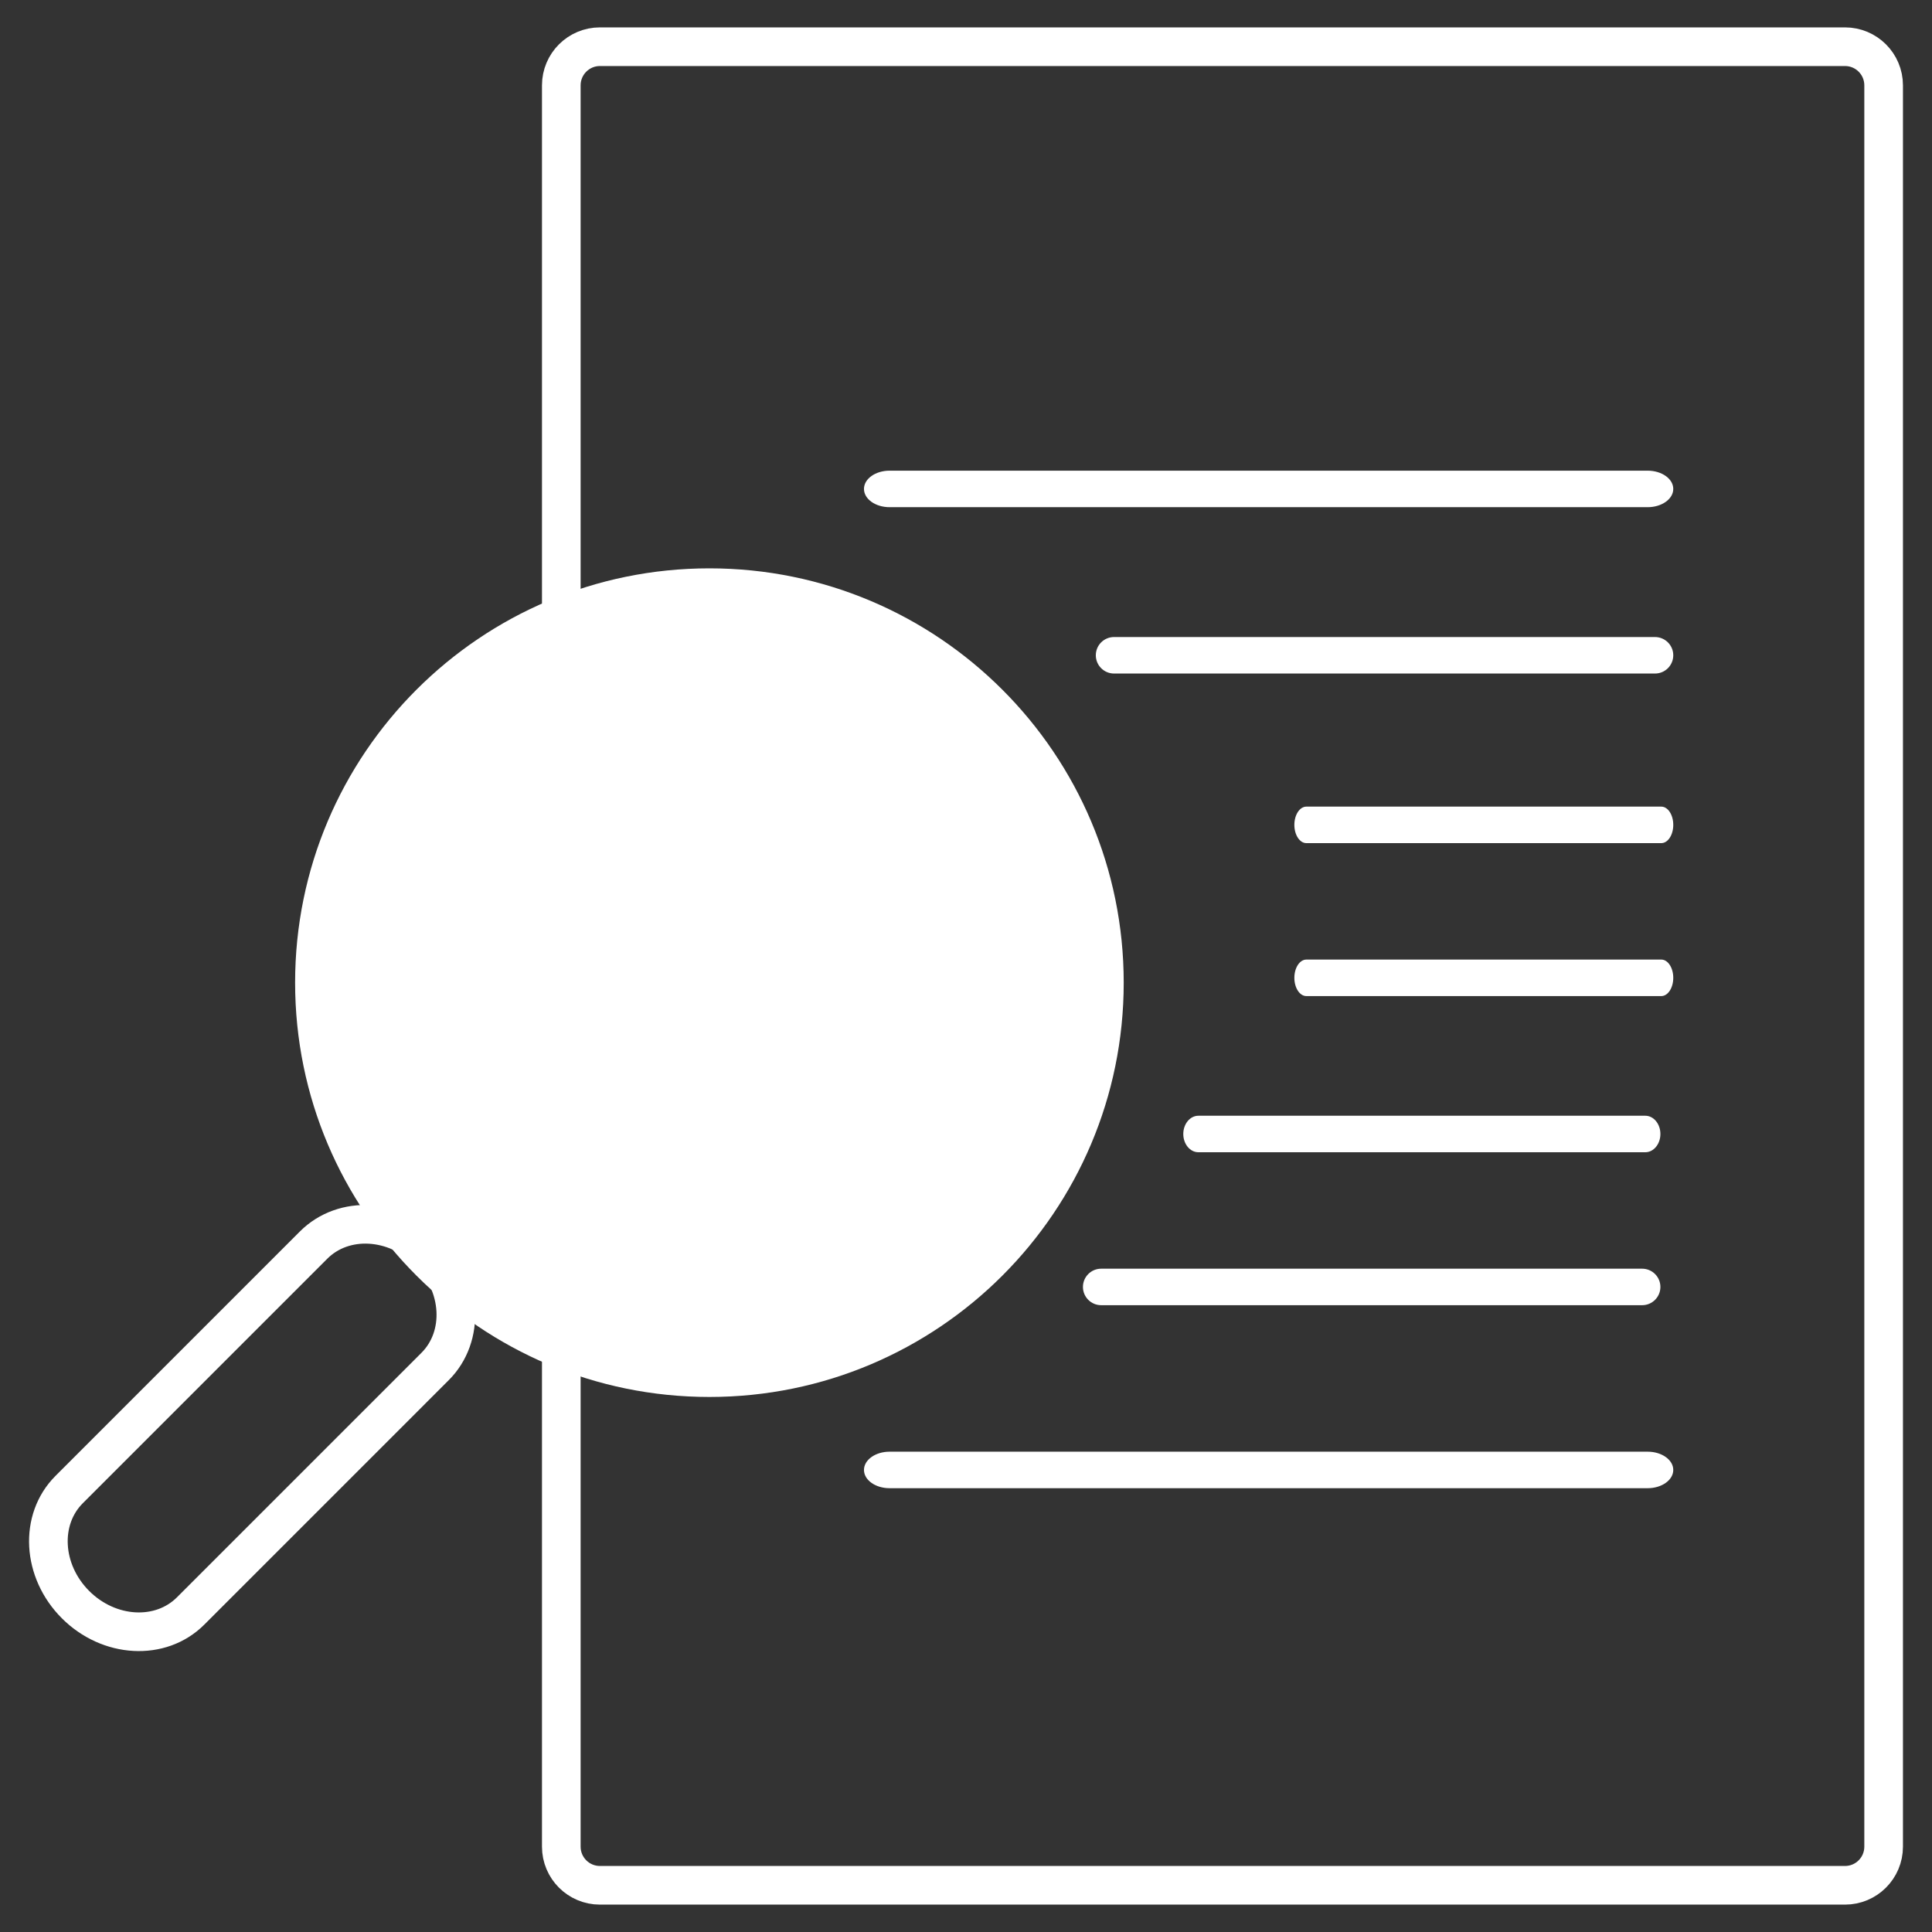 <svg version="1.1" xmlns="http://www.w3.org/2000/svg"  width="150" height="150" enable-background="new 0 0 637.8 850.39" xml:space="preserve" style=""><rect width="100%" height="100%" fill="#333333" stroke="none"/><rect id="backgroundrect" width="100%" height="100%" x="0" y="0" fill="none" stroke="none" style="" class=""/>








<g class="currentLayer" style=""><title>Layer 1</title>
	
	
	
	
	
	
	
	
	
	
<g class="" id="svg_54">
	<path fill="none" stroke="#FFFFFF" stroke-width="3" stroke-miterlimit="10" d="M146.245,143.374 c0,1.657 -1.343,3 -3,3 H46.579 c-1.656,0 -3,-1.343 -3,-3 V6.626 c0,-1.657 1.344,-3 3,-3 h96.666 c1.657,0 3,1.343 3,3 V143.374 z" id="svg_98" class=""/><path fill="#FFFFFF" d="M129.912,50.876 c0,0.782 -0.634,1.417 -1.417,1.417 h-42 c-0.782,0 -1.416,-0.634 -1.416,-1.417 l0,0 c0,-0.783 0.634,-1.417 1.416,-1.417 h42 C129.278,49.461 129.912,50.094 129.912,50.876 L129.912,50.876 z" id="svg_99" class=""/><path fill="#FFFFFF" d="M129.912,37.96 c0,0.782 -0.89,1.417 -1.985,1.417 H69.065 c-1.098,0 -1.986,-0.634 -1.986,-1.417 l0,0 c0,-0.783 0.889,-1.417 1.986,-1.417 h58.861 C129.022,36.543 129.912,37.177 129.912,37.96 L129.912,37.96 z" id="svg_100" class=""/><path fill="#FFFFFF" d="M129.912,114.126 c0,0.782 -0.89,1.417 -1.985,1.417 H69.065 c-1.098,0 -1.986,-0.634 -1.986,-1.417 l0,0 c0,-0.783 0.889,-1.417 1.986,-1.417 h58.861 C129.022,112.709 129.912,113.343 129.912,114.126 L129.912,114.126 z" id="svg_101" class=""/><path fill="#FFFFFF" d="M128.913,99.918 c0,0.782 -0.635,1.417 -1.417,1.417 h-42 c-0.782,0 -1.417,-0.634 -1.417,-1.417 l0,0 c0,-0.783 0.635,-1.417 1.417,-1.417 h42 C128.278,98.501 128.913,99.135 128.913,99.918 L128.913,99.918 z" id="svg_102" class=""/><path fill="#FFFFFF" d="M128.913,88.043 c0,0.782 -0.524,1.417 -1.171,1.417 h-34.7 c-0.647,0 -1.172,-0.634 -1.172,-1.417 l0,0 c0,-0.783 0.524,-1.417 1.172,-1.417 h34.7 C128.388,86.626 128.913,87.26 128.913,88.043 L128.913,88.043 z" id="svg_103" class=""/><path fill="#FFFFFF" d="M129.912,64.043 c0,0.782 -0.416,1.417 -0.929,1.417 h-27.559 c-0.514,0 -0.93,-0.634 -0.93,-1.417 l0,0 c0,-0.783 0.416,-1.417 0.93,-1.417 h27.559 C129.496,62.626 129.912,63.26 129.912,64.043 L129.912,64.043 z" id="svg_104" class=""/><path fill="#FFFFFF" d="M129.912,75.918 c0,0.782 -0.416,1.417 -0.929,1.417 h-27.559 c-0.514,0 -0.93,-0.634 -0.93,-1.417 l0,0 c0,-0.783 0.416,-1.417 0.93,-1.417 h27.559 C129.496,74.501 129.912,75.135 129.912,75.918 L129.912,75.918 z" id="svg_105" class=""/><path fill="none" stroke="#FFFFFF" stroke-width="3" stroke-miterlimit="10" d="M33.286,97.16 c2.604,2.604 2.825,6.604 0.495,8.934 L14.797,125.078 c-2.33,2.329 -6.33,2.107 -8.934,-0.496 l0,0 c-2.604,-2.604 -2.824,-6.603 -0.495,-8.933 l18.983,-18.984 C26.682,94.336 30.682,94.558 33.286,97.16 L33.286,97.16 z" id="svg_106" class=""/><g id="svg_107" class="">
		<path fill="#FFFFFF" d="M55.079,101.459 c-13.877,0 -25.167,-11.29 -25.167,-25.167 s11.29,-25.167 25.167,-25.167 s25.166,11.29 25.166,25.167 S68.955,101.459 55.079,101.459 z" id="svg_65"/>
		<path fill="#FFFFFF" d="M55.079,58.126 c10.017,0 18.166,8.149 18.166,18.167 s-8.149,18.167 -18.166,18.167 c-10.018,0 -18.167,-8.149 -18.167,-18.167 S45.061,58.126 55.079,58.126 M55.079,44.126 c-17.766,0 -32.167,14.401 -32.167,32.167 s14.401,32.167 32.167,32.167 c17.765,0 32.166,-14.401 32.166,-32.167 S72.843,44.126 55.079,44.126 L55.079,44.126 z" id="svg_66"/>
	</g></g></g></svg>